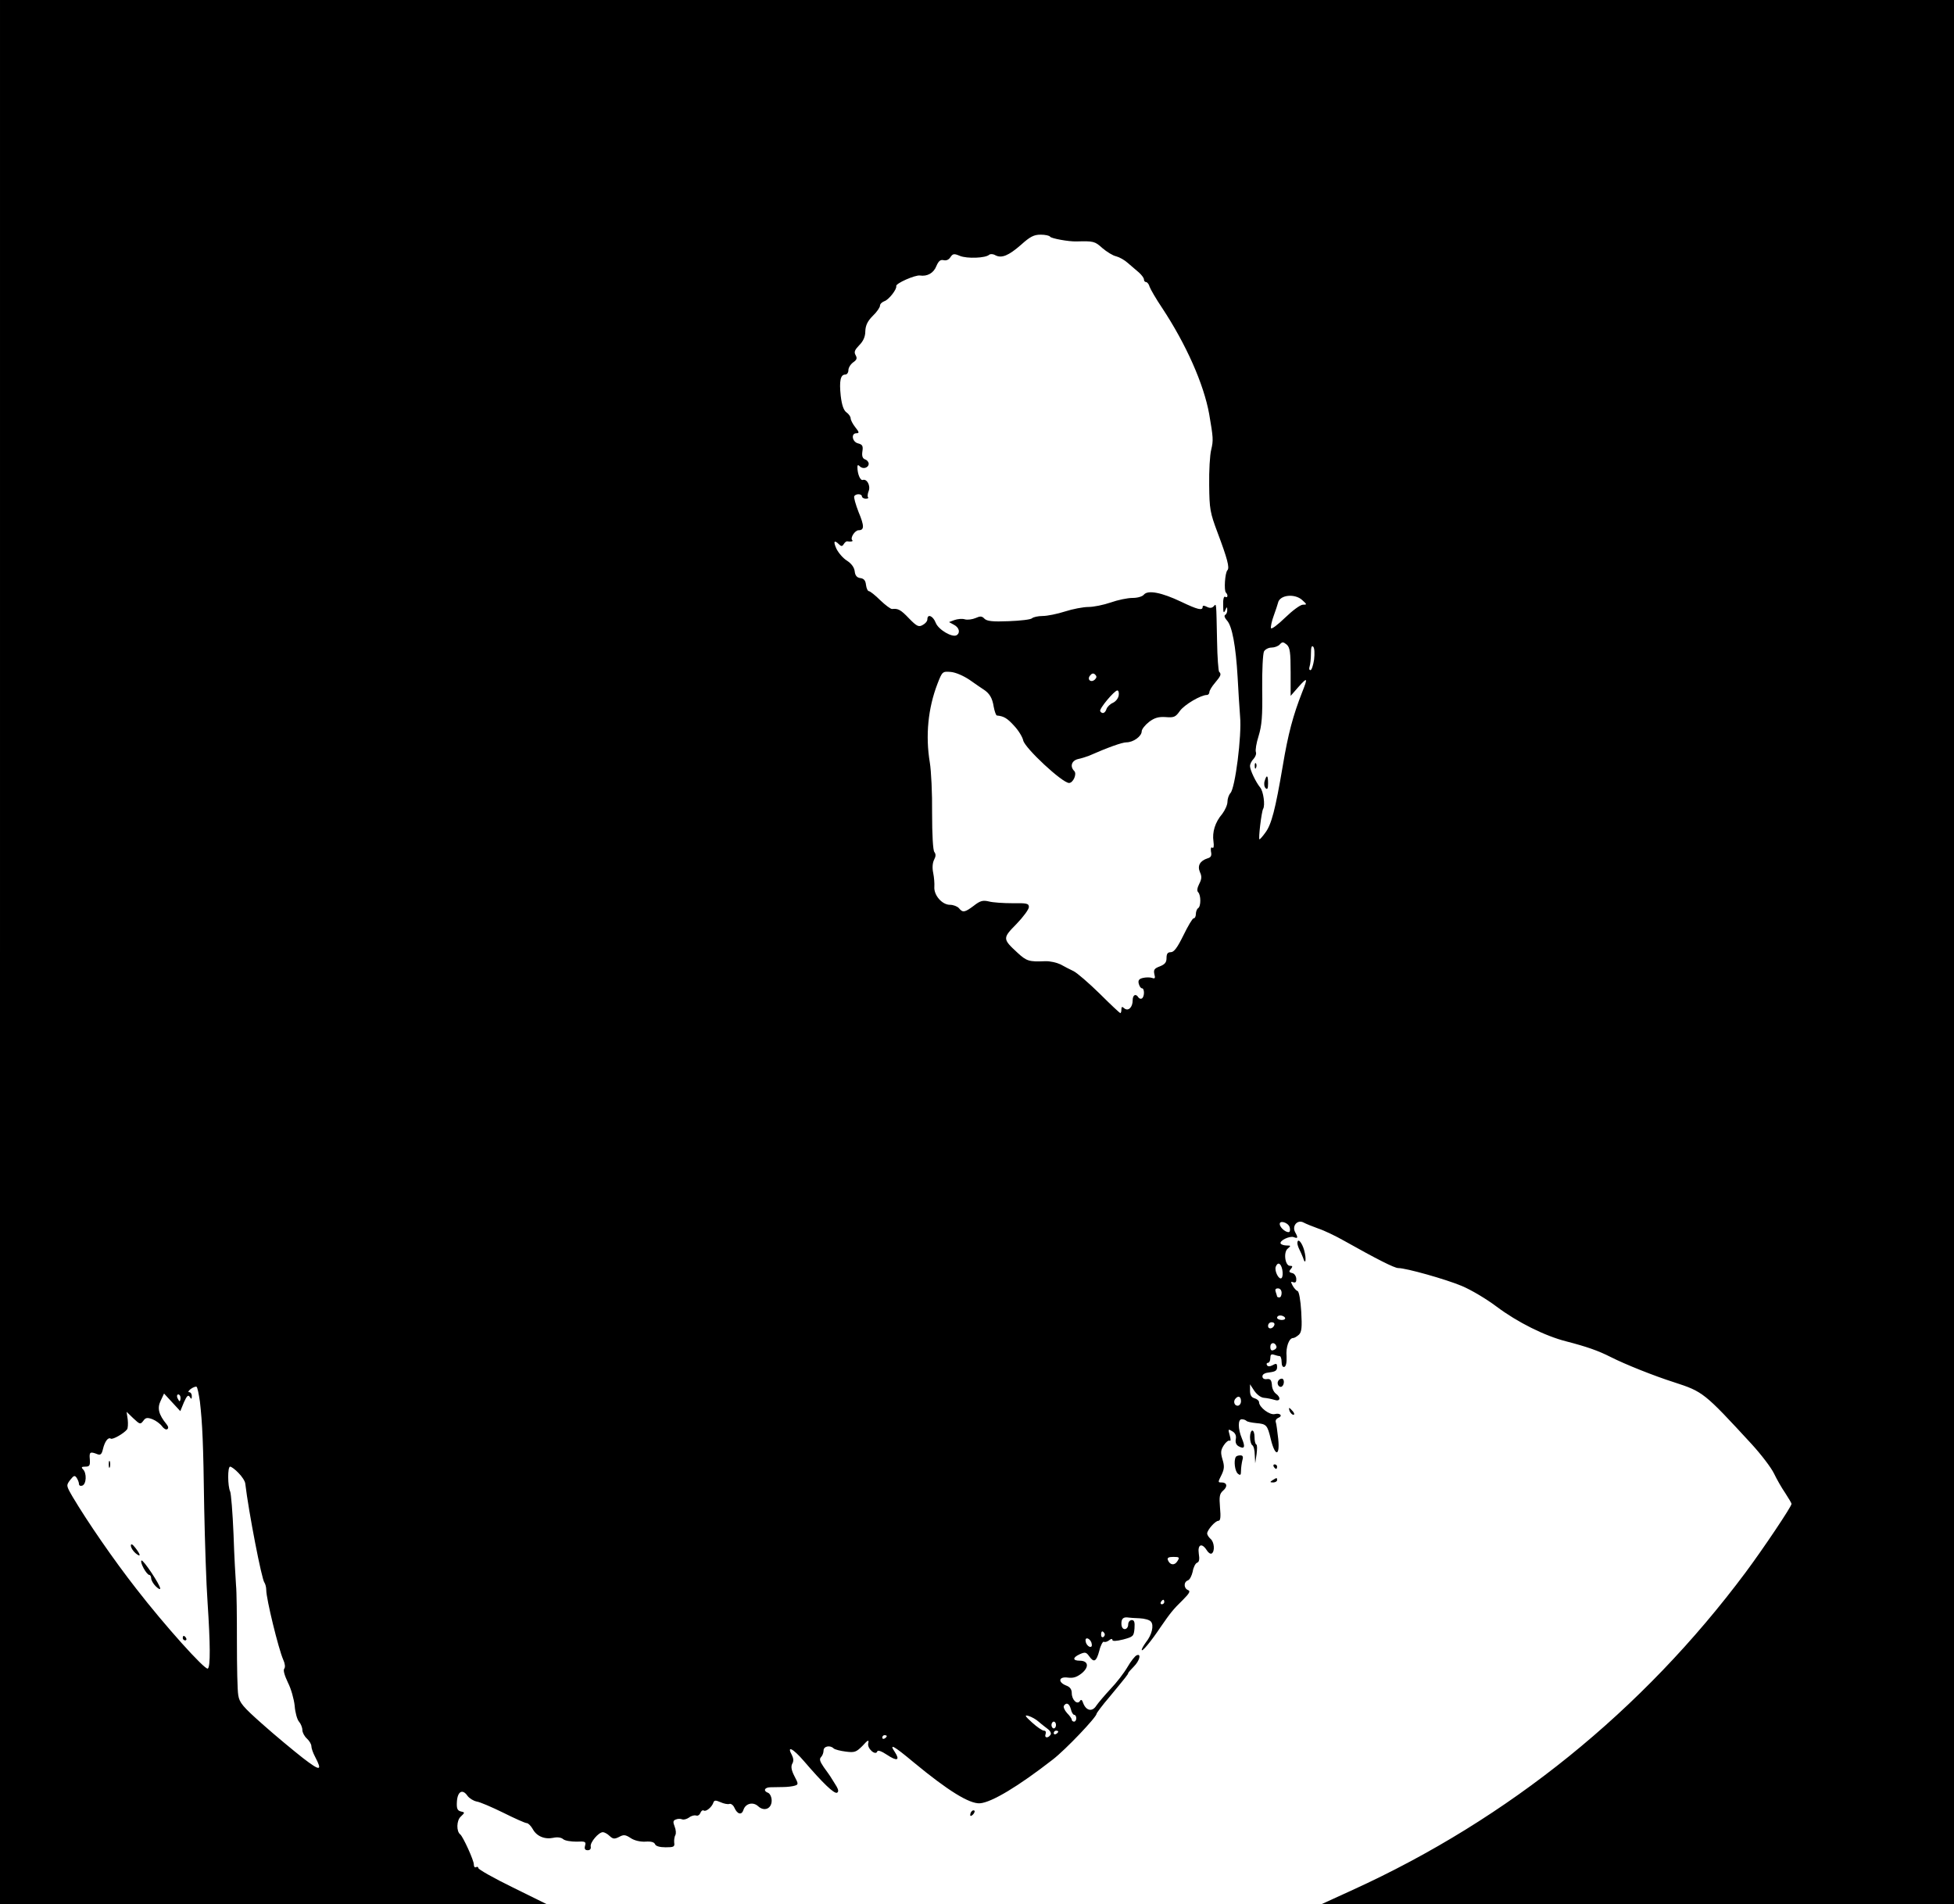 <?xml version="1.0" standalone="no"?>
<!DOCTYPE svg PUBLIC "-//W3C//DTD SVG 20010904//EN"
 "http://www.w3.org/TR/2001/REC-SVG-20010904/DTD/svg10.dtd">
<svg version="1.0" xmlns="http://www.w3.org/2000/svg"
 width="866pt" height="844pt" viewBox="0 0 866 844"
 preserveAspectRatio="xMidYMid meet">

<g transform="translate(0,844) scale(0.1,-0.1)"
fill="#000000" stroke="none">
<path d="M0 4220 l0 -4220 1213 0 1212 0 -152 75 c-84 41 -153 80 -153 86 0 5
-5 7 -10 4 -6 -3 -10 2 -10 12 0 19 -48 123 -60 133 -18 13 -17 62 2 79 19 18
19 19 0 23 -15 4 -19 13 -17 44 3 45 25 57 47 25 8 -11 26 -22 40 -25 15 -2
68 -25 119 -50 50 -25 97 -46 104 -46 6 0 18 -12 26 -26 17 -32 53 -47 91 -39
17 4 35 2 44 -6 8 -7 35 -11 59 -11 39 2 43 0 38 -18 -4 -14 0 -20 12 -20 10
0 15 6 13 17 -3 18 35 63 54 63 6 0 20 -7 30 -17 15 -14 22 -14 42 -4 20 11
28 10 51 -5 16 -11 42 -17 65 -16 25 2 39 -2 43 -11 3 -9 21 -14 47 -14 36 0
41 2 38 21 -1 11 1 26 5 33 4 6 3 23 -3 38 -8 20 -7 27 5 31 8 4 21 4 28 1 7
-3 21 1 31 8 10 8 24 11 31 9 7 -3 15 2 19 11 3 9 10 14 15 11 10 -7 37 16 43
36 4 10 10 10 31 1 15 -7 32 -10 39 -8 7 3 18 -5 23 -17 13 -29 32 -34 40 -9
9 28 42 37 65 16 27 -25 60 -11 60 25 0 15 -7 30 -15 34 -23 8 -18 24 8 25 12
0 38 1 57 1 19 0 43 3 52 6 17 5 17 8 -1 42 -14 27 -16 43 -10 55 7 11 6 24
-1 38 -25 45 4 31 53 -26 84 -98 135 -147 147 -140 7 4 6 13 -2 27 -7 11 -17
28 -23 37 -5 9 -21 31 -34 49 -17 25 -21 36 -12 45 6 6 11 19 11 29 0 19 29
25 45 9 6 -5 30 -11 54 -14 39 -5 46 -2 74 26 24 27 29 28 25 11 -6 -23 33
-57 40 -36 2 7 19 1 43 -15 45 -30 59 -25 35 12 -27 40 -7 30 84 -46 150 -124
246 -184 293 -181 52 4 170 75 323 194 57 44 194 188 194 203 0 3 25 37 56 73
76 92 84 102 84 107 0 2 11 15 25 29 26 26 34 59 13 50 -7 -2 -26 -26 -41 -52
-15 -26 -49 -70 -75 -97 -26 -28 -54 -61 -63 -74 -18 -29 -45 -23 -58 10 -5
16 -10 19 -15 10 -12 -18 -36 6 -36 35 0 17 -8 28 -25 34 -38 15 -33 41 8 35
24 -3 39 2 61 19 34 28 30 56 -9 56 -32 0 -32 14 1 29 23 10 28 9 41 -9 21
-30 32 -25 45 24 6 25 16 42 20 40 5 -3 15 0 23 6 9 8 15 8 15 2 0 -6 16 -6
48 2 44 12 47 14 50 49 2 28 -1 37 -12 37 -9 0 -16 -9 -16 -20 0 -11 -7 -20
-15 -20 -9 0 -15 9 -15 25 0 22 9 30 33 26 4 -1 25 -2 47 -3 22 -1 45 -7 51
-15 14 -16 4 -59 -22 -91 -10 -14 -19 -29 -19 -34 0 -12 41 37 83 100 45 65
55 78 100 122 29 29 34 39 22 43 -19 8 -20 36 0 43 8 3 17 21 21 39 3 19 12
36 19 39 10 3 12 16 8 40 -6 41 13 50 35 16 7 -12 17 -18 22 -15 15 9 12 51
-5 65 -8 7 -15 18 -15 24 1 16 36 56 50 56 9 0 11 16 7 59 -4 49 -2 61 14 75
21 18 17 36 -7 36 -17 0 -17 0 1 36 11 24 12 37 3 66 -9 31 -8 41 6 63 9 14
21 23 26 20 5 -3 5 7 0 24 -8 28 -7 29 11 18 14 -8 19 -20 16 -35 -3 -15 2
-26 13 -32 26 -14 30 -3 14 35 -18 43 -18 85 -1 85 8 0 17 -3 21 -7 3 -4 23
-8 43 -10 46 -4 50 -8 65 -71 19 -78 41 -78 33 1 -4 34 -8 68 -11 75 -2 7 3
15 11 18 22 9 8 23 -15 17 -22 -6 -70 30 -70 53 0 6 -9 14 -20 17 -14 4 -20
14 -20 34 l0 28 19 -29 c12 -17 29 -30 43 -31 13 -1 33 -5 46 -9 26 -9 31 10
6 28 -9 7 -17 24 -17 39 -2 21 -7 27 -22 25 -12 -2 -20 3 -20 12 0 10 12 16
33 18 24 3 32 8 32 23 0 16 -3 18 -19 9 -13 -7 -22 -7 -26 0 -3 5 -1 10 4 10
6 0 11 9 11 21 0 15 4 19 16 15 9 -3 20 -6 25 -6 5 0 9 -12 9 -26 0 -16 5 -24
12 -22 8 3 11 20 10 46 -4 42 11 82 29 82 6 0 17 7 26 15 12 12 14 33 10 102
-3 51 -10 89 -16 91 -6 2 -16 13 -22 24 -9 17 -9 20 3 15 10 -3 14 2 13 16 -1
12 -9 24 -19 25 -13 3 -15 7 -5 18 9 11 8 14 -4 14 -22 0 -30 62 -9 77 14 12
13 13 -5 13 -12 0 -24 4 -27 8 -8 13 40 36 58 29 18 -7 20 -3 6 22 -15 28 10
57 37 43 11 -6 41 -18 66 -27 25 -8 77 -33 114 -54 146 -82 223 -121 240 -121
35 0 209 -49 281 -79 41 -17 110 -58 155 -92 92 -69 214 -130 309 -154 89 -23
141 -41 196 -69 65 -33 193 -84 281 -112 129 -42 133 -45 344 -274 43 -47 87
-105 99 -130 12 -25 34 -64 50 -87 15 -23 28 -45 28 -48 0 -12 -127 -201 -203
-303 -457 -613 -1051 -1093 -1742 -1408 l-140 -64 1403 0 1402 0 0 4220 0
4220 -4330 0 -4330 0 0 -4220z m4654 3171 c5 -8 83 -22 116 -21 76 2 82 1 115
-29 20 -17 47 -34 62 -37 15 -4 38 -17 52 -30 14 -12 36 -31 49 -42 12 -11 22
-24 22 -31 0 -6 4 -11 9 -11 5 0 13 -9 16 -21 4 -11 28 -53 55 -93 107 -162
185 -338 209 -471 18 -105 19 -116 9 -158 -6 -23 -10 -94 -9 -157 1 -106 4
-122 37 -210 44 -117 54 -156 44 -167 -11 -11 -16 -90 -7 -99 11 -11 8 -26 -3
-19 -6 4 -10 -11 -9 -37 0 -33 2 -38 9 -23 7 16 9 17 9 3 1 -9 -3 -20 -9 -23
-6 -4 -2 -14 8 -25 23 -25 39 -114 47 -250 3 -58 8 -137 11 -176 8 -83 -22
-319 -43 -339 -7 -8 -13 -25 -13 -39 0 -13 -11 -37 -23 -53 -32 -37 -45 -81
-39 -122 3 -21 1 -32 -5 -28 -6 4 -8 -3 -6 -17 4 -18 0 -26 -15 -30 -34 -11
-46 -33 -34 -61 9 -19 8 -31 -3 -52 -9 -18 -11 -31 -5 -37 13 -13 13 -63 0
-71 -5 -3 -10 -15 -10 -26 0 -10 -4 -19 -10 -19 -5 0 -25 -34 -45 -75 -27 -55
-42 -75 -56 -75 -14 0 -19 -7 -19 -26 0 -19 -7 -28 -30 -37 -24 -9 -28 -15
-24 -34 5 -18 3 -22 -10 -17 -9 3 -27 3 -40 0 -18 -4 -23 -11 -19 -26 3 -11 9
-20 14 -20 12 0 12 -37 0 -45 -5 -3 -12 -1 -16 5 -11 18 -25 11 -25 -13 0 -31
-19 -50 -37 -36 -10 9 -13 8 -13 -5 0 -9 -2 -16 -5 -16 -2 0 -43 38 -91 86
-48 47 -100 92 -116 100 -15 7 -42 21 -58 30 -17 8 -47 15 -68 14 -71 -3 -82
0 -123 38 -66 61 -66 64 -4 127 30 31 55 65 55 75 0 16 -9 18 -72 17 -40 0
-88 3 -106 8 -26 6 -38 3 -66 -19 -40 -30 -49 -32 -66 -11 -7 8 -25 15 -40 15
-35 0 -72 43 -69 80 1 14 -1 41 -5 61 -5 23 -3 45 4 59 8 15 8 25 1 34 -6 7
-10 75 -10 172 1 87 -4 188 -10 224 -20 120 -8 241 34 350 21 54 22 55 59 52
22 -2 56 -17 83 -35 25 -18 52 -36 61 -42 27 -17 40 -38 46 -77 4 -21 10 -38
14 -39 31 -3 46 -12 76 -45 20 -21 38 -51 41 -66 8 -34 173 -188 203 -188 18
0 36 40 23 53 -20 20 -12 46 17 53 15 3 36 10 47 14 84 37 148 60 167 60 31 0
68 27 68 49 0 9 15 28 33 42 24 18 42 23 73 21 37 -3 44 0 63 27 20 28 93 71
120 71 6 0 11 6 11 13 0 6 11 25 25 41 26 31 29 38 18 49 -3 4 -8 64 -9 135
-4 181 -2 168 -16 154 -7 -7 -17 -8 -30 -1 -12 6 -18 6 -18 -1 0 -17 -22 -12
-95 23 -86 41 -147 53 -165 32 -7 -9 -29 -15 -51 -15 -22 0 -65 -9 -96 -20
-32 -11 -76 -20 -99 -20 -23 0 -70 -9 -104 -20 -34 -11 -79 -20 -99 -20 -20 0
-42 -5 -47 -10 -6 -6 -52 -11 -103 -13 -71 -3 -97 0 -108 11 -11 12 -19 12
-39 3 -14 -6 -35 -9 -47 -6 -12 4 -33 2 -47 -3 l-24 -9 22 -12 c23 -12 29 -35
12 -46 -19 -12 -81 24 -93 55 -12 31 -37 41 -37 15 0 -8 -9 -19 -21 -25 -17
-10 -26 -6 -60 29 -37 39 -49 45 -75 42 -6 -1 -30 17 -53 39 -22 22 -45 40
-50 40 -5 0 -11 12 -13 28 -2 19 -9 28 -25 30 -15 2 -23 11 -25 30 -2 17 -14
34 -34 47 -18 11 -38 35 -47 53 -15 33 -10 41 11 20 10 -10 15 -10 21 0 5 8
11 13 15 13 18 -3 29 0 23 5 -10 10 12 44 28 44 26 0 26 19 0 81 -13 34 -22
65 -19 70 7 12 34 11 34 -1 0 -5 8 -10 17 -10 9 0 14 3 10 6 -3 3 -2 16 3 28
9 24 -8 55 -26 49 -11 -4 -24 26 -24 57 0 10 3 11 11 3 14 -14 39 -6 39 12 0
7 -7 16 -16 19 -11 4 -15 15 -12 35 4 25 0 31 -19 36 -26 6 -33 45 -7 45 13 0
12 5 -5 26 -12 15 -21 33 -21 40 0 7 -8 19 -18 26 -13 9 -21 32 -26 74 -7 66
-1 94 20 94 8 0 14 9 14 19 0 11 9 26 21 35 16 11 19 18 11 32 -8 14 -4 23 16
44 18 18 27 38 27 62 1 26 10 45 33 68 18 17 32 38 32 45 0 8 9 16 19 20 20 6
57 54 53 67 -3 12 84 50 105 47 33 -5 61 11 73 42 10 23 18 29 32 26 12 -3 23
2 30 13 11 16 16 17 42 6 32 -13 114 -10 130 5 5 4 17 4 27 -2 28 -15 59 -2
114 46 40 36 57 45 87 45 20 0 39 -4 42 -9z m1118 -1611 c21 -19 21 -20 2 -20
-11 0 -46 -26 -78 -57 -33 -32 -61 -53 -63 -47 -2 6 3 31 12 55 9 24 17 50 19
57 7 36 75 43 108 12z m-52 -318 l0 -106 35 40 c40 45 42 41 16 -24 -40 -102
-62 -183 -86 -327 -33 -194 -50 -259 -77 -295 -12 -17 -24 -30 -26 -30 -6 0 9
123 16 135 10 16 1 79 -13 95 -19 23 -45 77 -45 95 0 9 7 23 16 32 8 9 13 22
10 30 -3 8 2 40 12 71 14 46 18 87 16 207 -1 83 3 158 8 168 5 9 20 17 33 17
13 0 30 6 37 14 11 12 15 12 31 -1 14 -13 17 -34 17 -121z m104 55 c-4 -26
-11 -47 -16 -47 -6 0 -7 7 -4 16 3 9 6 34 6 57 0 27 3 38 10 31 6 -6 7 -30 4
-57z m-971 -88 c-17 -17 -37 -1 -22 17 8 10 15 12 23 4 7 -7 7 -13 -1 -21z
m105 -71 c-2 -13 -13 -27 -26 -33 -12 -5 -25 -18 -28 -27 -6 -19 -19 -24 -28
-10 -6 10 63 92 76 92 5 0 8 -10 6 -22z m757 -2355 c3 -9 3 -18 0 -22 -9 -8
-40 14 -43 32 -4 20 34 11 43 -10z m-32 -190 c3 -16 2 -32 -3 -37 -11 -11 -33
31 -26 50 9 23 23 16 29 -13z m-3 -103 c0 -11 -4 -20 -10 -20 -5 0 -10 2 -10
4 0 2 -3 11 -6 20 -4 11 -1 16 10 16 9 0 16 -8 16 -20z m15 -110 c3 -5 -3 -10
-14 -10 -12 0 -21 5 -21 10 0 6 6 10 14 10 8 0 18 -4 21 -10z m-47 -32 c-6
-18 -28 -21 -28 -4 0 9 7 16 16 16 9 0 14 -5 12 -12z m9 -95 c2 -6 -3 -13 -12
-16 -10 -5 -15 0 -15 14 0 21 21 22 27 2z m-4771 -245 c11 -97 15 -180 19
-473 3 -148 9 -336 15 -418 12 -183 13 -284 1 -292 -13 -7 -191 191 -318 355
-100 128 -215 295 -281 406 -29 50 -29 51 -11 75 16 20 20 22 29 9 5 -8 10
-20 10 -27 0 -7 7 -10 15 -7 18 7 20 55 3 72 -9 9 -7 12 10 12 19 0 22 5 20
33 -3 32 1 35 34 22 13 -5 19 0 24 22 8 34 23 55 35 47 9 -5 58 23 72 41 4 5
5 25 3 44 l-5 34 30 -29 c29 -27 31 -28 44 -11 10 14 17 16 41 7 15 -6 34 -20
42 -31 7 -10 18 -17 23 -13 7 4 5 12 -3 22 -35 43 -42 71 -26 104 l15 32 36
-39 36 -39 16 39 c13 29 19 35 26 24 7 -11 9 -11 9 4 0 9 -5 17 -12 17 -6 0
-3 6 7 14 11 8 23 12 26 10 4 -2 10 -32 15 -66z m-86 17 c0 -8 -2 -15 -4 -15
-2 0 -6 7 -10 15 -3 8 -1 15 4 15 6 0 10 -7 10 -15z m4700 -15 c0 -11 -7 -20
-15 -20 -15 0 -21 21 -8 33 12 13 23 7 23 -13z m-4443 -318 c15 -15 29 -36 30
-47 15 -126 73 -426 85 -439 4 -6 8 -20 8 -33 0 -39 54 -260 75 -308 8 -17 10
-34 5 -40 -6 -7 1 -30 16 -62 14 -27 27 -74 30 -103 2 -29 11 -61 19 -70 8 -9
15 -26 15 -37 0 -11 9 -28 20 -38 11 -10 20 -25 20 -34 0 -9 7 -29 16 -46 34
-65 24 -66 -54 -6 -42 33 -123 100 -179 150 -87 77 -102 95 -107 128 -4 21 -6
128 -6 238 0 110 -1 223 -4 250 -2 28 -8 129 -11 225 -4 96 -11 182 -15 190
-11 23 -12 110 0 110 5 0 22 -12 37 -28z m4161 -391 c-12 -20 -33 -18 -42 5
-4 10 3 14 24 14 27 0 29 -2 18 -19z m-58 -181 c0 -5 -5 -10 -11 -10 -5 0 -7
5 -4 10 3 6 8 10 11 10 2 0 4 -4 4 -10z m-265 -139 c3 -5 1 -12 -5 -16 -5 -3
-10 1 -10 9 0 18 6 21 15 7z m-57 -45 c3 -12 -1 -17 -10 -14 -7 3 -15 13 -16
22 -3 12 1 17 10 14 7 -3 15 -13 16 -22z m-92 -291 c3 -14 10 -25 15 -25 5 0
9 -7 9 -15 0 -8 -4 -15 -10 -15 -5 0 -10 4 -10 8 0 5 -9 18 -21 30 -11 12 -17
27 -14 32 11 17 24 11 31 -15z m-142 -56 c11 -10 30 -24 40 -32 11 -8 16 -19
12 -25 -11 -17 -29 -15 -22 3 3 9 0 15 -7 15 -8 0 -31 16 -53 36 -32 29 -35
35 -15 29 13 -4 33 -15 45 -26z m76 -14 c0 -8 -4 -15 -10 -15 -5 0 -10 7 -10
15 0 8 5 15 10 15 6 0 10 -7 10 -15z m10 -29 c0 -3 -4 -8 -10 -11 -5 -3 -10
-1 -10 4 0 6 5 11 10 11 6 0 10 -2 10 -4z m-760 -20 c0 -3 -4 -8 -10 -11 -5
-3 -10 -1 -10 4 0 6 5 11 10 11 6 0 10 -2 10 -4z"/>
<path d="M5561 5044 c0 -11 3 -14 6 -6 3 7 2 16 -1 19 -3 4 -6 -2 -5 -13z"/>
<path d="M5605 4979 c-4 -12 -2 -26 4 -32 8 -8 11 -2 11 21 0 37 -6 41 -15 11z"/>
<path d="M482 1950 c0 -14 2 -19 5 -12 2 6 2 18 0 25 -3 6 -5 1 -5 -13z"/>
<path d="M580 1590 c0 -9 9 -23 20 -33 25 -21 25 -9 0 23 -13 17 -20 20 -20
10z"/>
<path d="M627 1524 c-8 -8 23 -64 35 -64 4 0 8 -7 8 -15 0 -8 9 -24 20 -35 11
-11 20 -16 20 -10 0 16 -76 130 -83 124z"/>
<path d="M810 1180 c0 -5 5 -10 11 -10 5 0 7 5 4 10 -3 6 -8 10 -11 10 -2 0
-4 -4 -4 -10z"/>
<path d="M5750 2930 c0 -6 4 -18 9 -28 5 -9 12 -26 16 -36 11 -37 16 -7 5 33
-10 36 -30 57 -30 31z"/>
<path d="M5665 2320 c-8 -13 4 -32 16 -25 12 8 12 35 0 35 -6 0 -13 -4 -16
-10z"/>
<path d="M5716 2185 c4 -8 11 -15 16 -15 6 0 5 6 -2 15 -7 8 -14 15 -16 15 -2
0 -1 -7 2 -15z"/>
<path d="M5540 2071 c0 -17 5 -33 10 -36 6 -3 11 -23 11 -43 l2 -37 6 40 c3
22 3 42 -1 43 -5 2 -8 17 -8 33 0 16 -4 29 -10 29 -5 0 -10 -13 -10 -29z"/>
<path d="M5477 1983 c-10 -17 -4 -63 9 -74 11 -9 14 -7 14 12 0 13 3 34 6 47
5 16 2 22 -9 22 -9 0 -18 -3 -20 -7z"/>
<path d="M5645 1940 c3 -5 8 -10 11 -10 2 0 4 5 4 10 0 6 -5 10 -11 10 -5 0
-7 -4 -4 -10z"/>
<path d="M5640 1880 c-13 -8 -12 -10 3 -10 9 0 17 5 17 10 0 12 -1 12 -20 0z"/>
<path d="M4307 413 c-4 -3 -7 -11 -7 -17 0 -6 5 -5 12 2 6 6 9 14 7 17 -3 3
-9 2 -12 -2z"/>
</g>
</svg>
